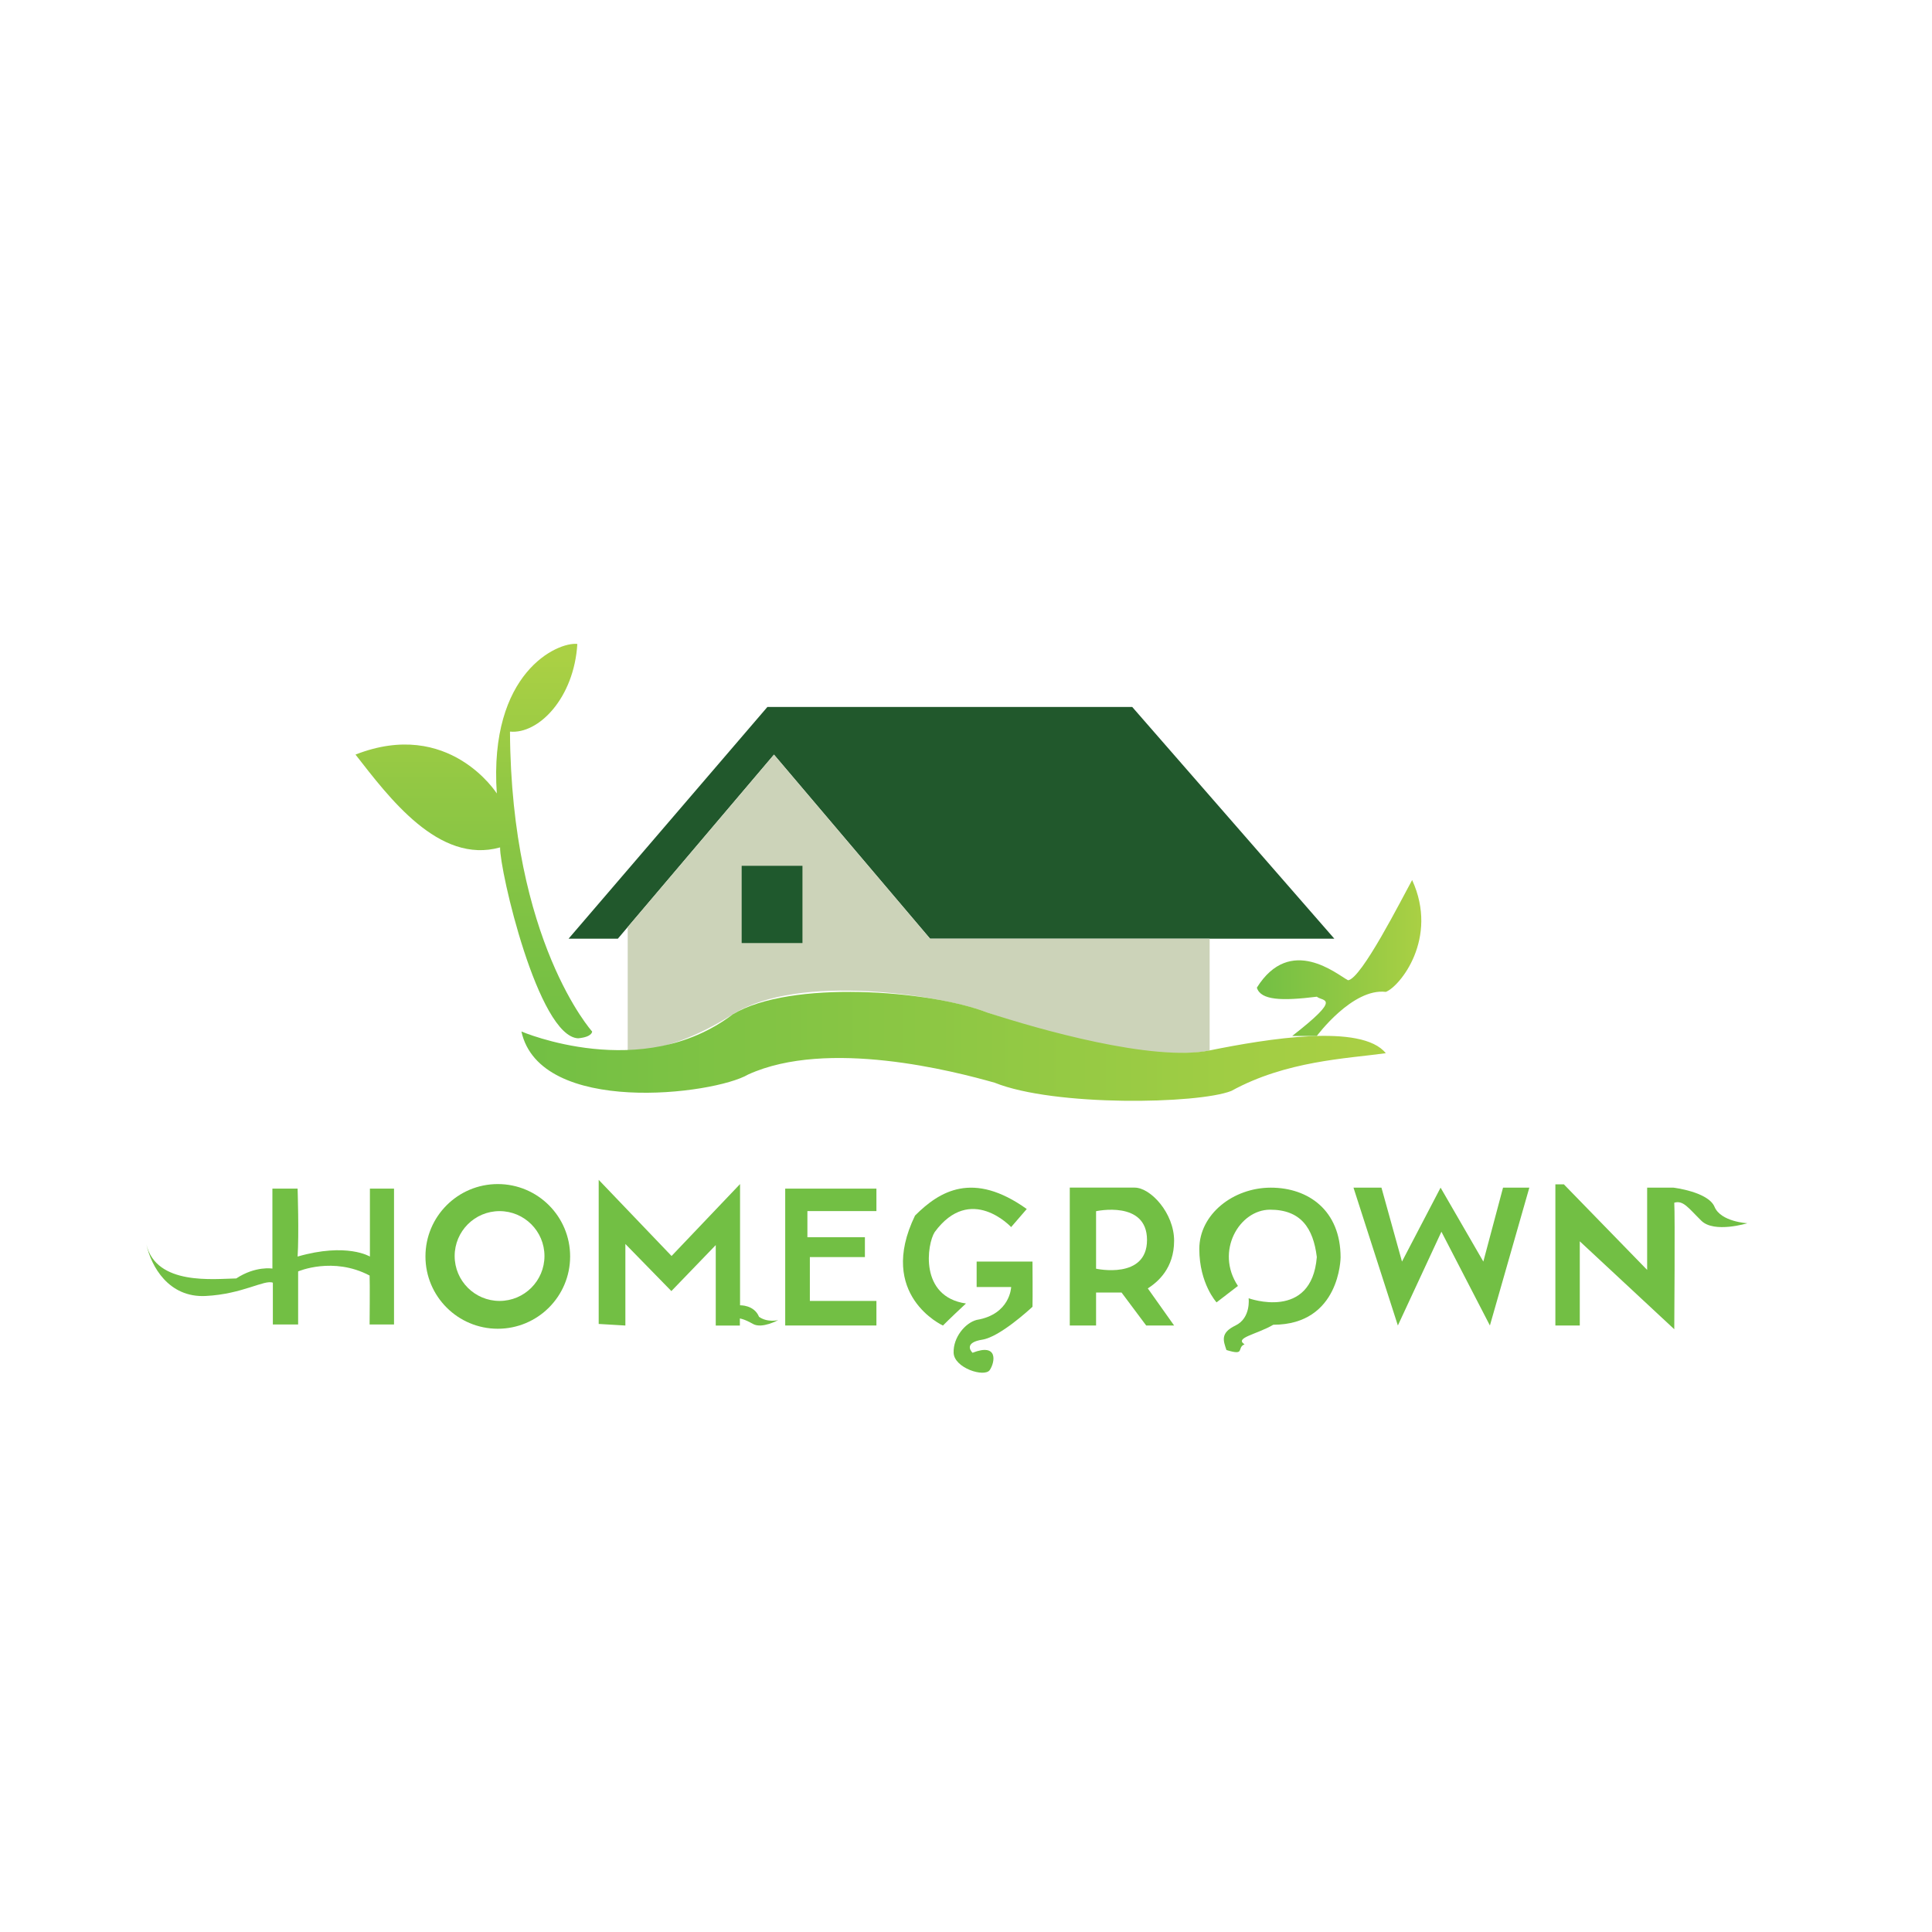 <?xml version="1.0" encoding="UTF-8"?><svg xmlns="http://www.w3.org/2000/svg" xmlns:xlink="http://www.w3.org/1999/xlink" viewBox="0 0 512 512"><defs><style>.cls-1{fill:#72bf44;}.cls-1,.cls-2,.cls-3,.cls-4,.cls-5,.cls-6,.cls-7{stroke-width:0px;}.cls-2{fill:url(#linear-gradient);}.cls-3{fill:#21582c;}.cls-4{fill:#ccd3b9;}.cls-5{fill:url(#linear-gradient-2);}.cls-6{fill:url(#linear-gradient-3);}.cls-7{fill:#1f592d;}</style><linearGradient id="linear-gradient" x1="138.19" y1="277.3" x2="367.26" y2="277.3" gradientUnits="userSpaceOnUse"><stop offset="0" stop-color="#72bf44"/><stop offset="1" stop-color="#aad044"/></linearGradient><linearGradient id="linear-gradient-2" x1="125.56" y1="279.29" x2="125.56" y2="174.75" gradientUnits="userSpaceOnUse"><stop offset="0" stop-color="#72bf44"/><stop offset=".26" stop-color="#7ac144"/><stop offset=".68" stop-color="#92c844"/><stop offset="1" stop-color="#aad044"/></linearGradient><linearGradient id="linear-gradient-3" x1="333.07" y1="253.88" x2="376.66" y2="253.88" xlink:href="#linear-gradient"/></defs><g id="Layer_9"><g id="Layer_2"><polygon class="cls-3" points="150.68 248.76 203.37 187.35 300.05 187.35 353.61 248.76 246.48 248.76 205.11 199.98 163.74 248.76 150.68 248.76"/></g><g id="Layer_4"><path class="cls-4" d="M166.35,278.37v-32.69l38.76-45.69,41.37,48.77h74.09v29.61s-17.62,4.79-58.85-10.02c-12.19-4.65-49.94-10.6-67.5.44s-27.87,9.58-27.87,9.58Z"/></g><g id="Layer_5"><path class="cls-2" d="M138.19,273.36s31.94,13.72,56.03-4.57c15.24-9.15,51.97-6.43,67.5-.44,13.53,4.43,43.81,13.06,58.85,10.02s40.3-7.23,46.68.74c-10.45,1.44-26.42,2.02-40.94,10-8.85,3.48-46.89,4.18-62.71-2.18-10.74-3.05-44.27-11.76-65.32-2.18-9.15,5.37-55.16,11.03-60.1-11.39Z"/></g><g id="Layer_6"><rect class="cls-7" x="196.55" y="229.45" width="16.11" height="20.47"/></g><g id="Layer_7"><path class="cls-5" d="M156.92,273.36s-21.48-23.88-21.77-79.48c7.55.73,16.98-8.85,17.85-23.23-5.23-.58-23.52,7.55-21.34,39.63,0,0-12.63-20.03-37.45-10.31,8.85,11.32,22.06,29.17,38.32,24.6-.15,6.03,10.09,50.16,20.69,50.59,3.81-.36,3.7-1.81,3.7-1.81Z"/></g><g id="Layer_8"><path class="cls-6" d="M348.97,274.54s9.43-12.74,18.29-11.68c3.7-1.4,14.08-14.18,6.97-29.64-2.69,4.86-13.43,26.2-16.98,26.56-2.9-1.52-15.31-12.19-24.17,1.96,1.02,3.34,6.53,3.56,15.9,2.4,1.52,1.31,6.97-.11-6.53,10.4h6.54Z"/></g></g><g id="Layer_10"><path class="cls-1" d="M104.42,351v-36h-6.39v18s-6.1-3.77-19.16,0c.39-6,0-18,0-18h-6.68v21.19s-4.45-.77-9.58,2.61c-5.9.1-21.19,1.94-23.81-9,1.26,5.81,5.9,14.13,15.68,13.65s15.59-4.41,17.83-3.52c.01,1.79,0,11.07,0,11.07h6.7v-14.06s9.24-4.02,18.94,1.09c.1,1.86,0,12.97,0,12.97h6.46Z"/><path class="cls-1" d="M131.92,313.79c-10.59,0-19.17,8.58-19.17,19.17s8.58,19.17,19.17,19.17,19.17-8.58,19.17-19.17-8.58-19.17-19.17-19.17ZM132.39,344.76c-6.57,0-11.9-5.33-11.9-11.9s5.33-11.9,11.9-11.9,11.9,5.33,11.9,11.9-5.33,11.9-11.9,11.9Z"/><path class="cls-1" d="M158.66,350.85v-38.18l19.31,20.18,18.15-19.06v32.13s3.73-.15,5.03,3.05c2.27,1.6,5.08.87,5.08.87,0,0-4.31,2.37-6.68,1.02s-3.48-1.45-3.48-1.45v1.87h-6.39v-21.32l-11.76,12.19-12.19-12.48v21.61l-7.06-.42Z"/><polygon class="cls-1" points="208.09 315 208.09 351.27 232.26 351.27 232.26 344.76 214.62 344.76 214.62 333.14 229.21 333.14 229.21 327.87 213.97 327.87 213.97 320.95 232.26 320.95 232.26 315 208.09 315"/><path class="cls-1" d="M272.1,320.4l-4.14,4.79s-10.74-11.61-20.25,1.31c-2.03,3.12-4.19,17.13,8.28,18.94-4.36,4.06-6.1,5.84-6.1,5.84,0,0-17.64-8.01-7.4-29.14,6.53-6.53,15.39-11.9,29.61-1.74Z"/><path class="cls-1" d="M258.82,334.33v6.75h9.15s-.22,7.23-9.15,8.71c-3.05.8-6.24,4.65-6.1,8.71s8.2,6.6,9.58,4.57,2.32-7.26-4.57-4.57c-.73-.73-1.96-2.76,2.61-3.48s12.34-7.84,13.28-8.71c.07-2.1,0-11.98,0-11.98h-14.81Z"/><path class="cls-1" d="M311.15,328.81c0-7.33-6.24-14.08-10.45-14.08h-17.2v36.54h6.97v-8.74h6.75l6.53,8.74h7.4l-6.97-9.83c2.61-1.67,6.97-5.3,6.97-12.63ZM290.47,336.22v-15.24s13.5-2.98,13.5,7.62-13.5,7.62-13.5,7.62Z"/><path class="cls-1" d="M328.06,340.79l-5.66,4.35s-4.57-4.94-4.57-14.15,9-16.25,18.94-16.25,18.5,6.01,18.5,18.5c0,0-.11,17.83-17.83,17.83-4.37,2.57-10.39,3.44-7.63,5.18-2.18.94.36,3.12-4.79,1.52-.8-2.4-1.74-4.51,2.4-6.5s3.48-7.22,3.48-7.22c0,0,16.69,6.1,18.07-10.92-.94-7.73-4.29-12.57-12.42-12.55s-14.58,11.05-8.49,20.2Z"/><polygon class="cls-1" points="358.69 314.74 366.1 314.74 371.54 334.33 381.77 314.74 393.1 334.33 398.32 314.74 405.29 314.74 394.84 351.27 381.99 326.42 370.45 351.27 358.69 314.74"/><path class="cls-1" d="M412.19,351.27v-37.41h2.25l22.07,22.68v-21.8h6.97s9.22,1.09,10.89,5.08,8.71,4.35,8.71,4.35c0,0-8.78,2.69-12.19-.65s-4.79-5.52-7.19-4.79c.22,2.98,0,33.53,0,33.53l-25.04-23.3v22.31h-6.46Z"/></g></svg>